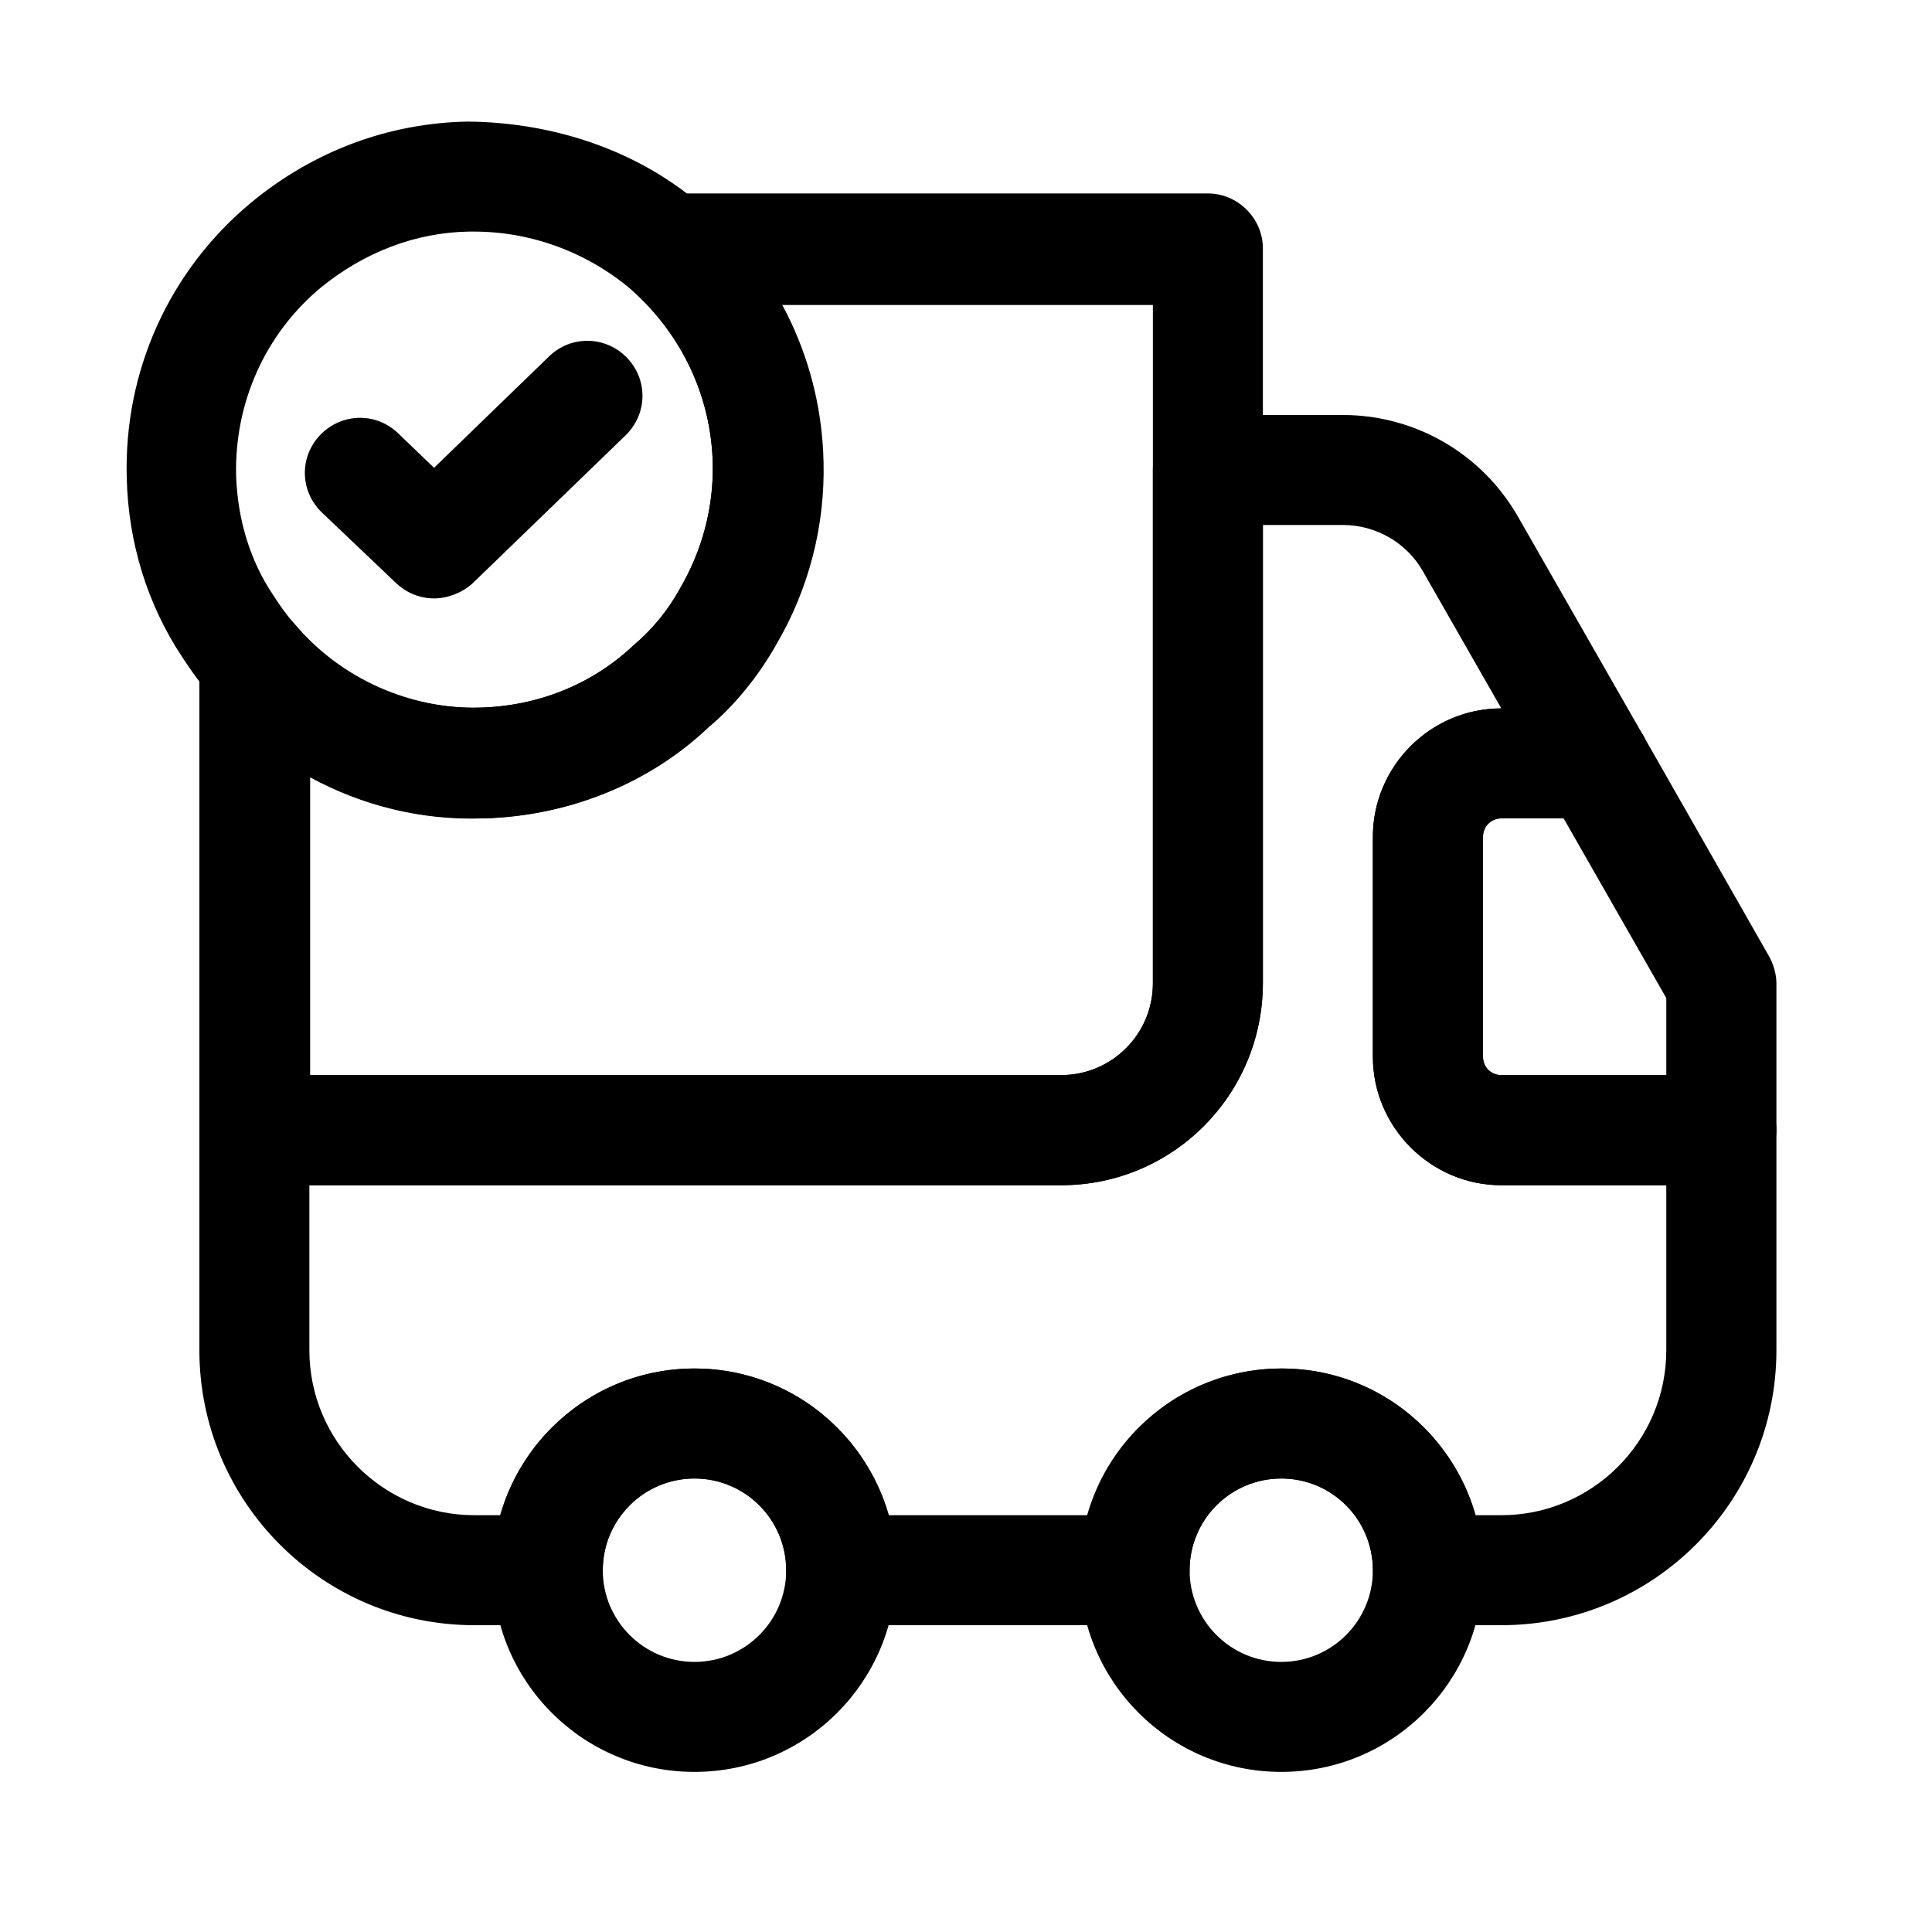 <svg width="800px" height="800px" viewBox="0 0 15 14" fill="none" xmlns="http://www.w3.org/2000/svg">
    <path
        d="M8.239 8.702H1.975C1.741 8.702 1.548 8.508 1.548 8.274V4.641C1.548 4.459 1.662 4.299 1.827 4.237C1.998 4.174 2.186 4.225 2.3 4.362C2.647 4.778 3.188 5.011 3.723 4.994C4.179 4.983 4.6 4.812 4.919 4.51C5.067 4.385 5.187 4.237 5.278 4.072C5.454 3.77 5.54 3.44 5.534 3.104C5.523 2.58 5.295 2.101 4.908 1.754C4.771 1.634 4.726 1.446 4.788 1.281C4.851 1.116 5.01 1.002 5.187 1.002H9.378C9.612 1.002 9.805 1.196 9.805 1.429V7.124C9.805 8.001 9.105 8.702 8.239 8.702ZM2.402 7.847H8.239C8.632 7.847 8.951 7.528 8.951 7.135V1.868H6.069C6.269 2.238 6.377 2.654 6.388 3.087C6.4 3.582 6.274 4.072 6.024 4.499C5.887 4.744 5.699 4.977 5.494 5.148C5.039 5.581 4.412 5.837 3.746 5.854C3.268 5.871 2.806 5.752 2.408 5.535V7.847H2.402Z"
        fill="#000000" />
    <path
        d="M11.656 12.118H11.087C10.853 12.118 10.659 11.925 10.659 11.691C10.659 11.298 10.341 10.979 9.948 10.979C9.555 10.979 9.236 11.298 9.236 11.691C9.236 11.925 9.042 12.118 8.809 12.118H6.531C6.297 12.118 6.104 11.925 6.104 11.691C6.104 11.298 5.785 10.979 5.392 10.979C4.999 10.979 4.68 11.298 4.68 11.691C4.68 11.925 4.486 12.118 4.253 12.118H3.683C2.505 12.118 1.548 11.162 1.548 9.983V8.274C1.548 8.041 1.741 7.847 1.975 7.847H8.239C8.632 7.847 8.951 7.528 8.951 7.135V3.149C8.951 2.916 9.145 2.722 9.378 2.722H10.426C10.99 2.722 11.508 3.024 11.787 3.514L12.761 5.216C12.835 5.347 12.835 5.512 12.761 5.643C12.687 5.774 12.544 5.854 12.391 5.854H11.656C11.576 5.854 11.514 5.917 11.514 5.997V7.705C11.514 7.785 11.576 7.847 11.656 7.847H13.364C13.598 7.847 13.792 8.041 13.792 8.274V9.983C13.792 11.162 12.835 12.118 11.656 12.118ZM11.457 11.264H11.656C12.362 11.264 12.937 10.689 12.937 9.983V8.702H11.656C11.109 8.702 10.659 8.252 10.659 7.705V5.997C10.659 5.45 11.104 5 11.656 5L11.047 3.935C10.921 3.713 10.682 3.576 10.426 3.576H9.805V7.135C9.805 8.001 9.105 8.702 8.239 8.702H2.402V9.983C2.402 10.689 2.977 11.264 3.683 11.264H3.883C4.071 10.609 4.674 10.125 5.392 10.125C6.109 10.125 6.713 10.609 6.901 11.264H8.444C8.632 10.609 9.236 10.125 9.953 10.125C10.671 10.125 11.269 10.609 11.457 11.264Z"
        fill="#000000" />
    <path
        d="M5.392 13.257C4.526 13.257 3.826 12.557 3.826 11.691C3.826 10.826 4.526 10.125 5.392 10.125C6.257 10.125 6.958 10.826 6.958 11.691C6.958 12.557 6.257 13.257 5.392 13.257ZM5.392 10.979C4.999 10.979 4.68 11.298 4.68 11.691C4.68 12.084 4.999 12.403 5.392 12.403C5.785 12.403 6.104 12.084 6.104 11.691C6.104 11.298 5.785 10.979 5.392 10.979Z"
        fill="#000000" />
    <path
        d="M9.948 13.257C9.082 13.257 8.382 12.557 8.382 11.691C8.382 10.826 9.082 10.125 9.948 10.125C10.813 10.125 11.514 10.826 11.514 11.691C11.514 12.557 10.813 13.257 9.948 13.257ZM9.948 10.979C9.555 10.979 9.236 11.298 9.236 11.691C9.236 12.084 9.555 12.403 9.948 12.403C10.341 12.403 10.659 12.084 10.659 11.691C10.659 11.298 10.341 10.979 9.948 10.979Z"
        fill="#000000" />
    <path
        d="M13.364 8.702H11.656C11.109 8.702 10.659 8.252 10.659 7.705V5.997C10.659 5.45 11.109 5 11.656 5H12.391C12.544 5 12.687 5.08 12.761 5.216L13.735 6.925C13.769 6.987 13.792 7.061 13.792 7.135V8.274C13.792 8.508 13.598 8.702 13.364 8.702ZM11.656 5.854C11.576 5.854 11.514 5.917 11.514 5.997V7.705C11.514 7.785 11.576 7.847 11.656 7.847H12.937V7.249L12.14 5.854H11.656Z"
        fill="#000000" />
    <path
        d="M3.678 5.854C2.892 5.854 2.152 5.512 1.65 4.914C1.571 4.829 1.485 4.709 1.411 4.596C1.144 4.191 0.996 3.713 0.984 3.212C0.961 2.38 1.314 1.6 1.952 1.071C2.436 0.672 3.017 0.455 3.632 0.444C4.304 0.45 4.976 0.672 5.477 1.122C6.047 1.623 6.377 2.323 6.394 3.086C6.406 3.582 6.28 4.072 6.03 4.499C5.893 4.744 5.705 4.977 5.5 5.148C5.044 5.581 4.418 5.837 3.752 5.854C3.723 5.854 3.701 5.854 3.678 5.854ZM3.678 1.298C3.666 1.298 3.655 1.298 3.644 1.298C3.228 1.304 2.829 1.458 2.493 1.731C2.06 2.09 1.821 2.625 1.833 3.189C1.844 3.531 1.941 3.855 2.123 4.123C2.174 4.203 2.226 4.277 2.288 4.345C2.653 4.778 3.194 5.006 3.723 4.994C4.179 4.983 4.6 4.812 4.919 4.51C5.067 4.385 5.187 4.237 5.278 4.072C5.454 3.77 5.54 3.44 5.534 3.104C5.523 2.58 5.295 2.101 4.908 1.754C4.566 1.463 4.133 1.298 3.678 1.298Z"
        fill="#000000" />
    <path
        d="M3.37 4.146C3.262 4.146 3.159 4.106 3.074 4.026L2.499 3.479C2.328 3.314 2.322 3.047 2.487 2.876C2.653 2.705 2.92 2.699 3.091 2.864L3.37 3.132L4.264 2.266C4.435 2.101 4.703 2.107 4.868 2.278C5.033 2.449 5.027 2.716 4.856 2.881L3.666 4.032C3.581 4.106 3.473 4.146 3.37 4.146Z"
        fill="#000000" />
</svg>